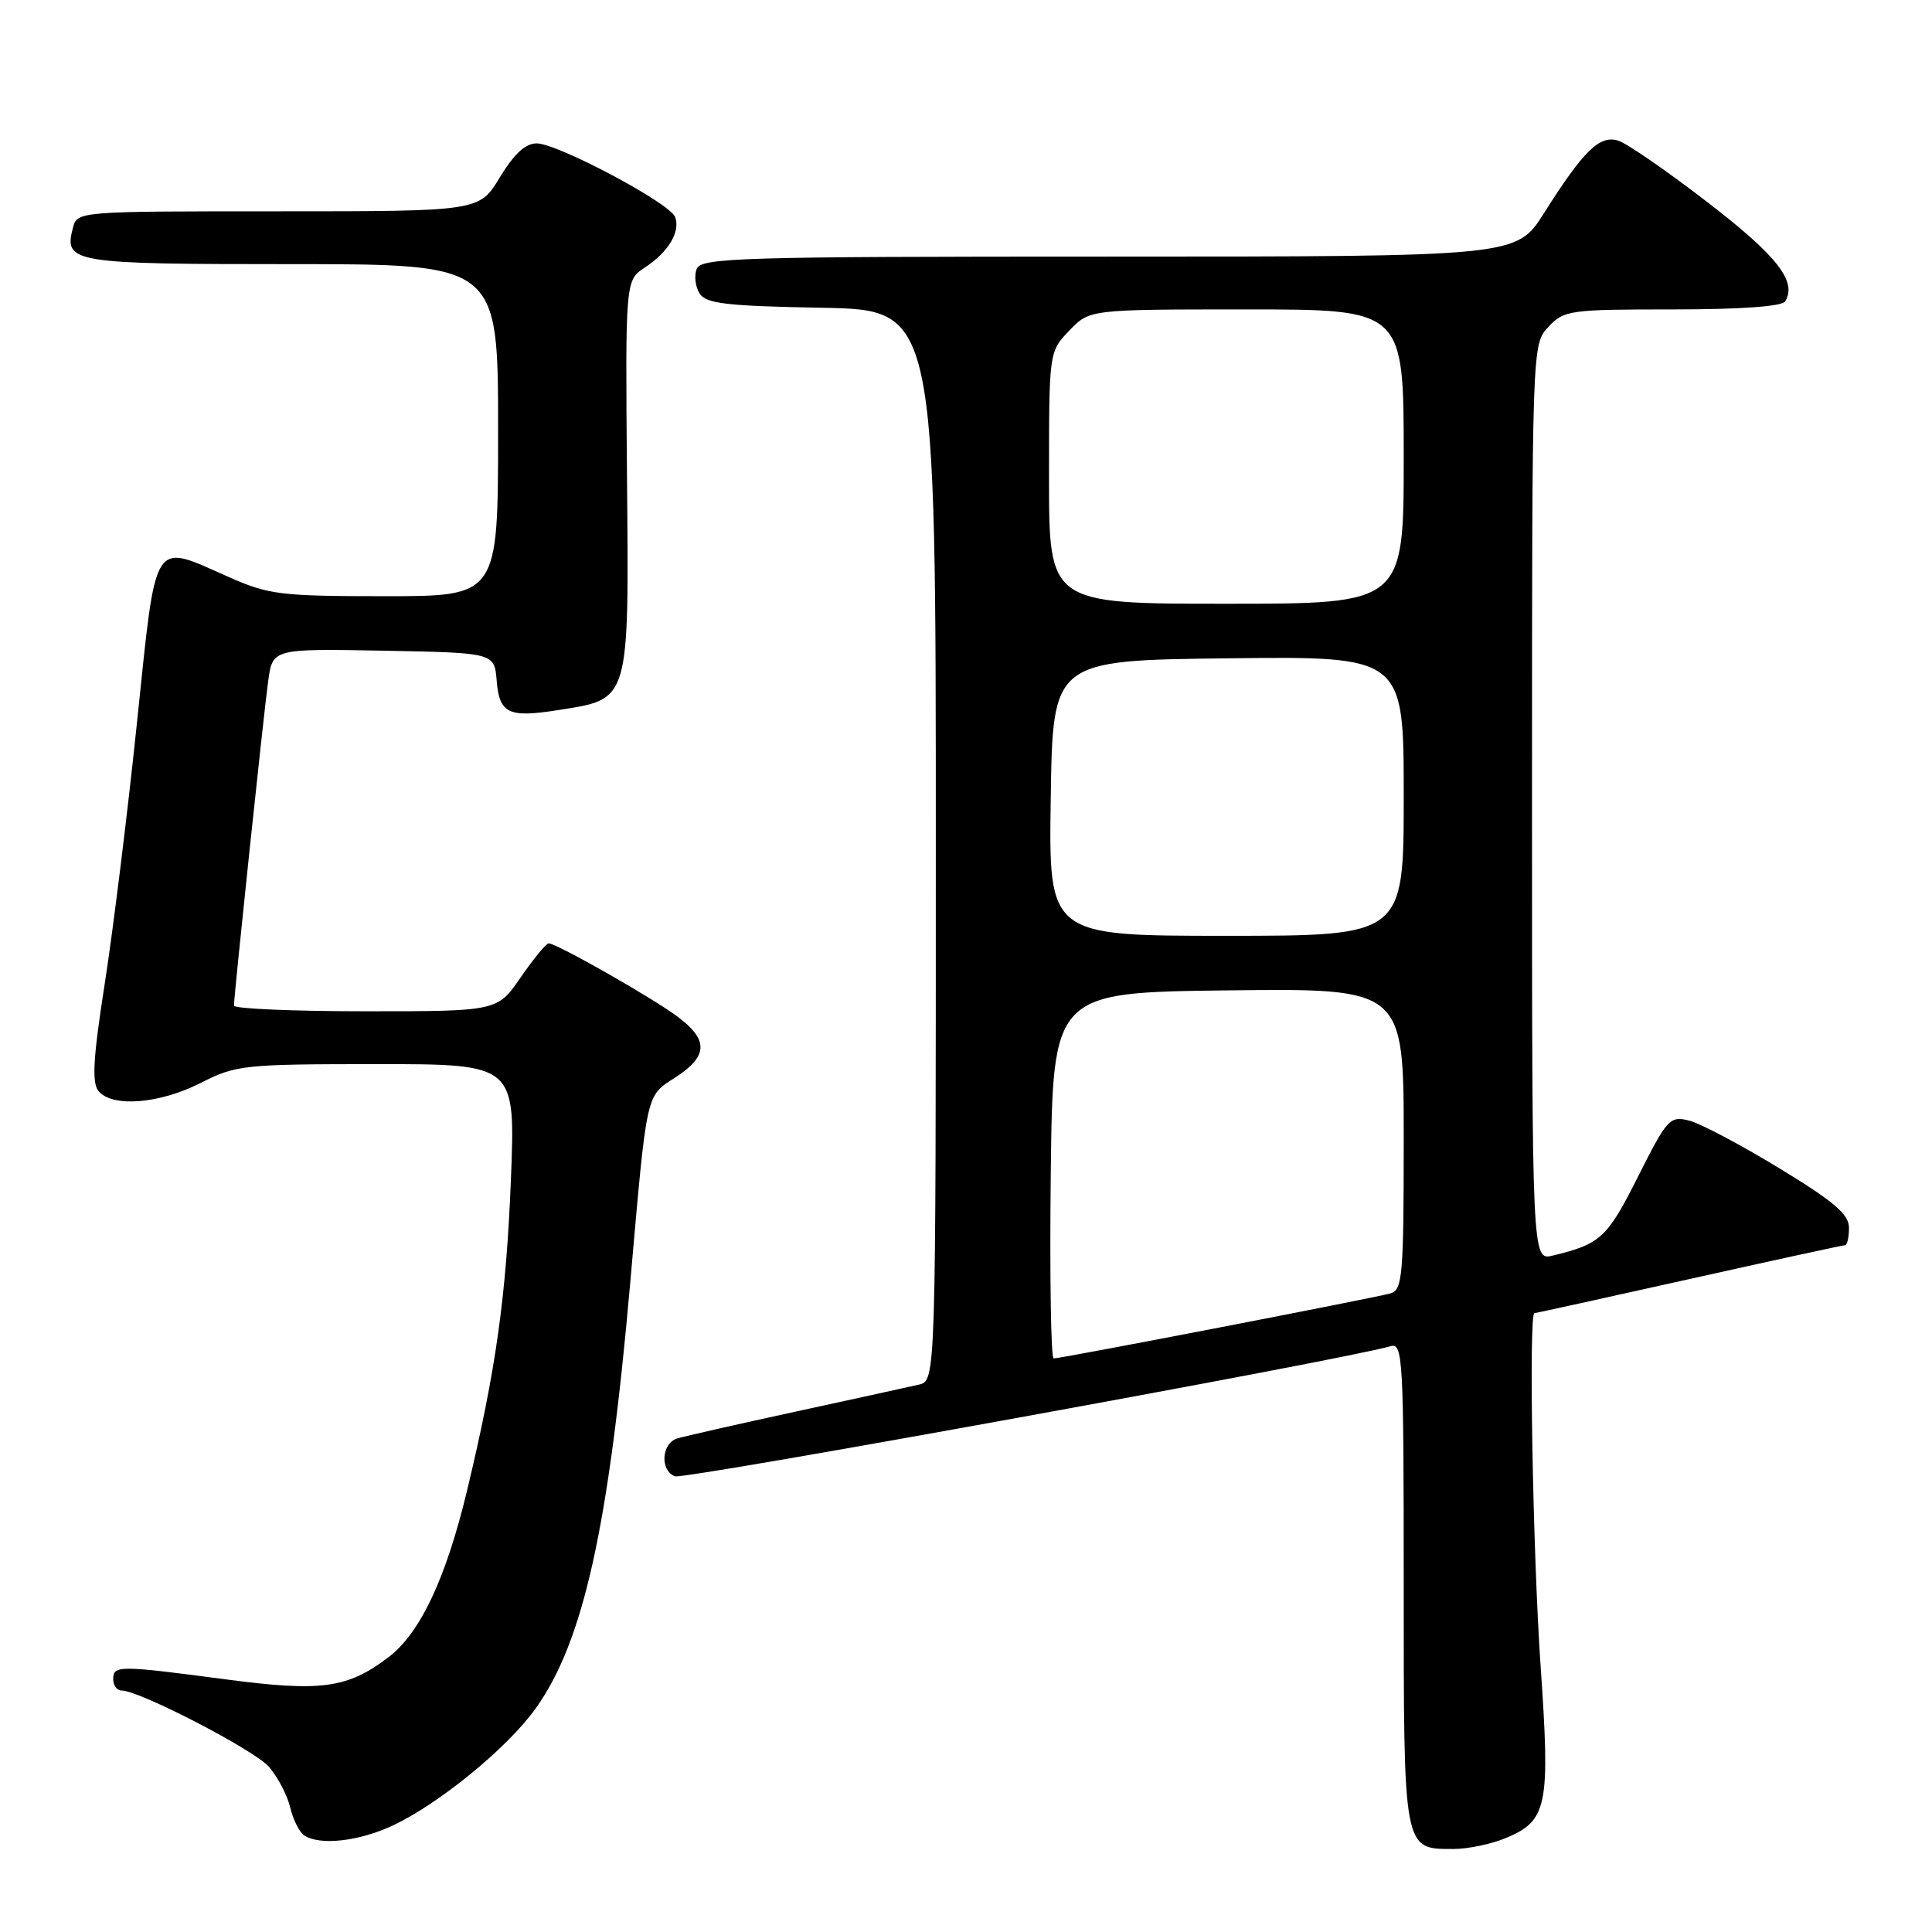 <?xml version="1.0" encoding="UTF-8" standalone="no"?>
<!DOCTYPE svg PUBLIC "-//W3C//DTD SVG 1.1//EN" "http://www.w3.org/Graphics/SVG/1.1/DTD/svg11.dtd" >
<svg xmlns="http://www.w3.org/2000/svg" xmlns:xlink="http://www.w3.org/1999/xlink" version="1.1" viewBox="0 0 256 256">
 <g >
 <path fill="currentColor"
d=" M 199.53 243.55 C 205.04 241.25 205.43 239.33 204.14 220.78 C 203.11 205.99 202.54 174.00 203.32 174.00 C 203.49 174.00 212.70 171.97 223.78 169.50 C 234.86 167.03 244.17 165.00 244.47 165.00 C 244.76 165.00 245.00 163.97 245.00 162.71 C 245.00 160.90 243.08 159.25 235.75 154.79 C 230.66 151.69 225.29 148.85 223.81 148.48 C 221.26 147.85 220.90 148.24 217.03 155.94 C 212.96 164.03 212.09 164.84 205.75 166.37 C 203.00 167.04 203.00 167.04 203.00 106.33 C 203.00 45.63 203.00 45.63 205.17 43.31 C 207.25 41.10 208.00 41.00 221.62 41.00 C 230.56 41.00 236.13 40.61 236.54 39.94 C 238.16 37.32 235.51 33.92 226.27 26.81 C 220.90 22.67 215.57 18.99 214.43 18.64 C 211.97 17.86 209.85 19.92 204.58 28.25 C 200.94 34.00 200.94 34.00 146.94 34.00 C 97.87 34.00 92.88 34.15 92.31 35.64 C 91.96 36.54 92.14 38.00 92.70 38.89 C 93.55 40.23 96.21 40.55 108.86 40.78 C 124.00 41.05 124.00 41.05 124.00 112.01 C 124.00 182.96 124.00 182.96 121.75 183.47 C 120.51 183.76 113.20 185.36 105.50 187.03 C 97.80 188.70 90.71 190.31 89.75 190.60 C 87.64 191.24 87.42 194.84 89.44 195.62 C 90.62 196.07 178.43 180.11 184.25 178.38 C 185.89 177.90 186.00 179.86 186.00 209.86 C 186.00 245.43 185.92 245.00 192.60 245.00 C 194.51 245.00 197.62 244.35 199.53 243.55 Z  M 51.80 242.00 C 57.91 239.23 67.15 231.71 70.94 226.43 C 77.30 217.58 80.66 202.46 83.51 169.96 C 85.76 144.31 85.54 145.32 89.54 142.73 C 93.84 139.94 93.90 137.77 89.75 134.69 C 86.35 132.16 73.75 125.00 72.70 125.00 C 72.37 125.00 70.70 127.03 69.00 129.50 C 65.90 134.00 65.90 134.00 48.45 134.00 C 38.85 134.00 31.00 133.66 31.00 133.25 C 31.01 131.86 34.94 94.53 35.54 90.22 C 36.13 85.95 36.13 85.95 50.82 86.22 C 65.50 86.50 65.50 86.50 65.81 90.16 C 66.17 94.58 67.35 95.14 74.03 94.08 C 83.50 92.59 83.34 93.12 83.08 63.14 C 82.86 37.14 82.86 37.14 85.47 35.43 C 88.58 33.39 90.20 30.68 89.45 28.74 C 88.75 26.90 73.87 19.00 71.11 19.00 C 69.62 19.00 68.11 20.40 66.23 23.50 C 63.51 28.00 63.51 28.00 36.87 28.00 C 10.27 28.00 10.23 28.00 9.66 30.20 C 8.45 34.83 9.46 35.00 38.62 35.00 C 66.00 35.00 66.00 35.00 66.00 57.00 C 66.00 79.00 66.00 79.00 51.03 79.00 C 37.23 79.00 35.61 78.80 30.40 76.50 C 20.05 71.92 20.76 70.81 18.15 95.75 C 16.91 107.71 14.98 123.27 13.88 130.33 C 12.33 140.27 12.15 143.47 13.06 144.58 C 14.88 146.77 21.13 146.27 26.58 143.50 C 31.30 141.11 32.27 141.01 49.90 141.00 C 68.30 141.00 68.30 141.00 67.70 156.25 C 67.08 171.85 65.70 181.62 61.89 197.50 C 59.10 209.12 55.69 216.38 51.50 219.57 C 46.06 223.72 42.57 224.20 29.88 222.52 C 15.74 220.65 15.00 220.65 15.00 222.50 C 15.00 223.32 15.50 224.00 16.10 224.00 C 18.47 224.00 33.62 231.84 35.62 234.10 C 36.78 235.42 38.06 237.85 38.45 239.49 C 38.84 241.13 39.69 242.82 40.33 243.22 C 42.40 244.54 47.38 244.01 51.80 242.00 Z  M 139.23 155.75 C 139.50 131.50 139.50 131.50 162.75 131.23 C 186.00 130.96 186.00 130.96 186.00 150.91 C 186.00 169.05 185.84 170.91 184.25 171.38 C 182.29 171.95 140.62 180.00 139.61 180.00 C 139.26 180.00 139.08 169.09 139.23 155.75 Z  M 139.23 105.75 C 139.50 87.50 139.50 87.50 162.75 87.23 C 186.00 86.96 186.00 86.96 186.00 105.48 C 186.00 124.00 186.00 124.00 162.48 124.00 C 138.95 124.00 138.95 124.00 139.23 105.75 Z  M 139.00 63.30 C 139.00 46.61 139.00 46.61 141.69 43.80 C 144.37 41.00 144.37 41.00 165.19 41.00 C 186.00 41.00 186.00 41.00 186.00 60.50 C 186.00 80.00 186.00 80.00 162.50 80.00 C 139.00 80.00 139.00 80.00 139.00 63.30 Z "/>
</g>
</svg>